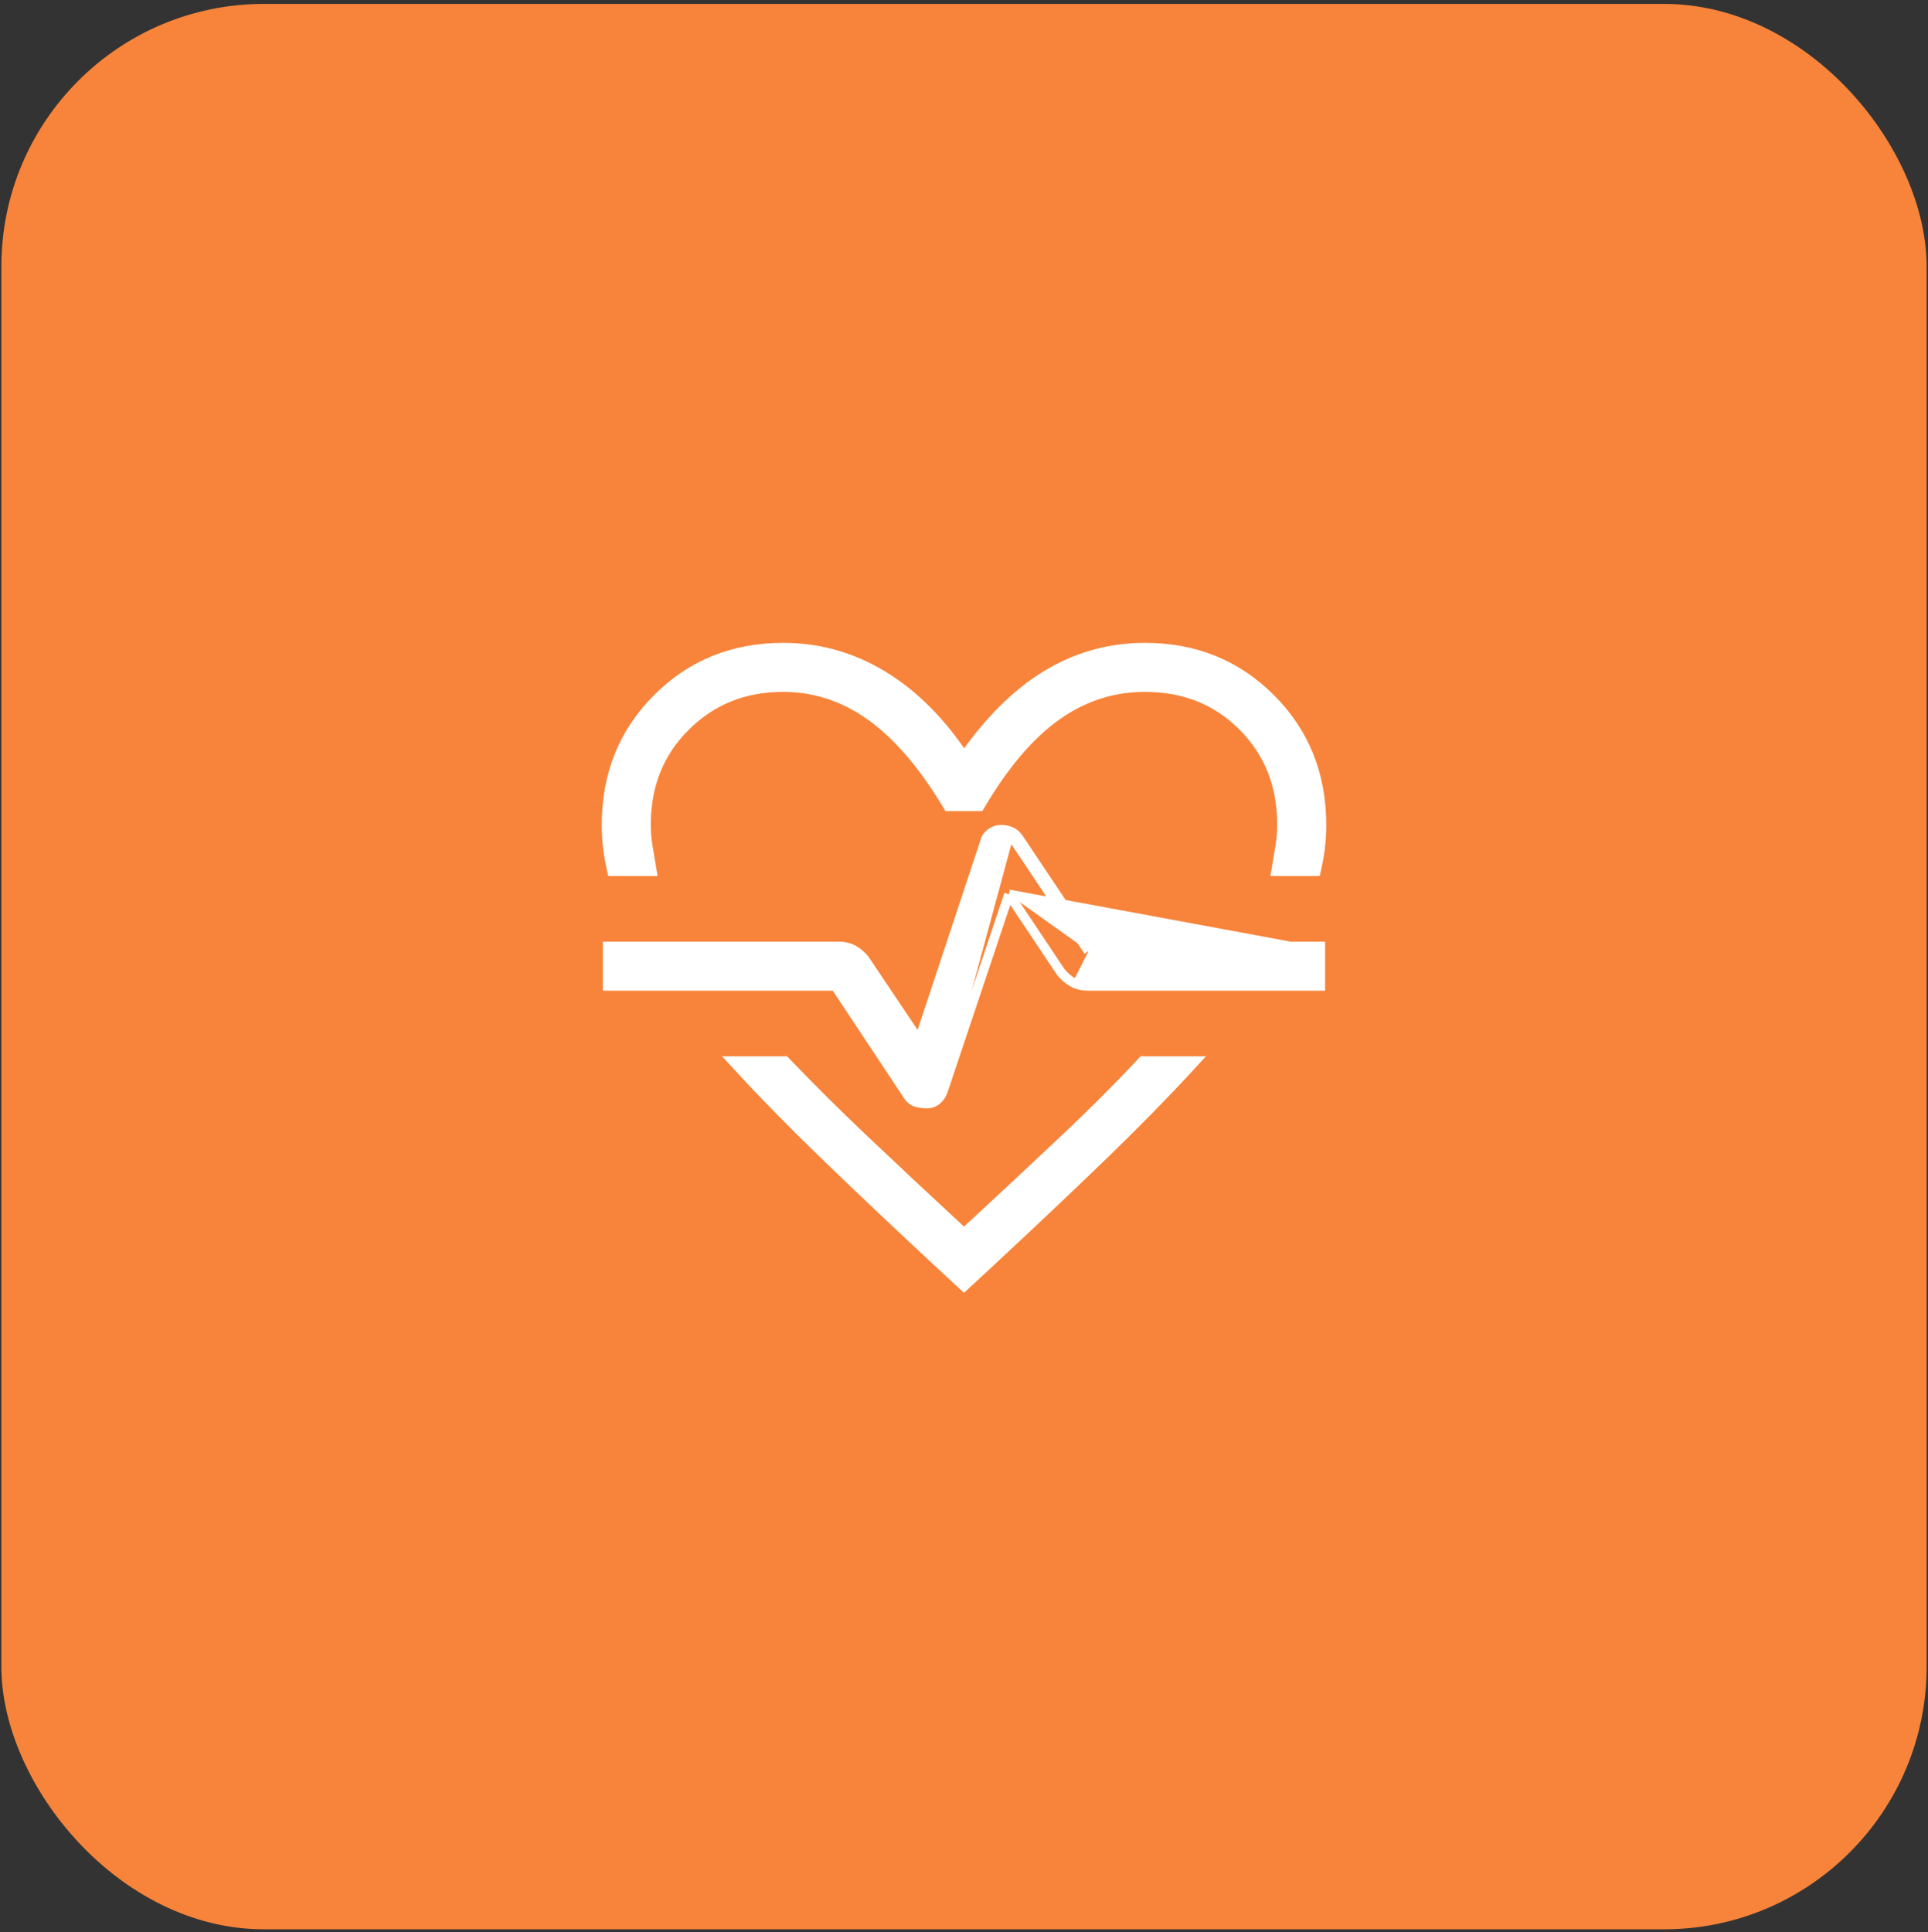 <svg width="470" height="471" viewBox="0 0 470 471" fill="none" xmlns="http://www.w3.org/2000/svg">
<rect x="0" y="0" width="470" height="471" fill="#333333" stroke="none"/>
<rect x="0.333" y="0.952" width="469.333" height="469.333" rx="64" fill="#F7843A"/>
<path d="M228.488 268.066L228.488 268.066C227.767 268.709 226.891 269.029 225.922 269.029C225.161 269.029 224.386 268.93 223.601 268.738C222.545 268.481 221.748 267.796 221.196 266.848L203.621 240.338H149.266H148.116L148.116 239.188L148.116 231.831L148.116 230.681H149.266H204.496C205.817 230.681 207.032 230.967 208.104 231.575C209.114 232.148 209.998 232.91 210.756 233.849L210.788 233.888L210.816 233.93L224.044 253.629L240 205.49C240.176 204.534 240.678 203.738 241.456 203.139L241.456 203.139C242.228 202.545 243.112 202.229 244.078 202.229C244.877 202.229 245.641 202.37 246.355 202.666M228.488 268.066L245.915 203.728M228.488 268.066C229.154 267.472 229.626 266.723 229.916 265.853L228.488 268.066ZM246.355 202.666L245.915 203.728M246.355 202.666C246.355 202.666 246.355 202.666 246.354 202.666L245.915 203.728M246.355 202.666C247.17 203.003 247.828 203.601 248.352 204.365L248.36 204.376L248.36 204.376L265.953 230.681M245.915 203.728C246.479 203.961 246.975 204.39 247.404 205.016L265.339 231.831M265.953 230.681H265.339V231.831M265.953 230.681H320.734H321.884V231.831V239.188V240.338H320.734H265.137C263.815 240.338 262.595 240.051 261.51 239.448M265.953 230.681L266.295 231.191L265.339 231.831M265.339 231.831H319.584H320.734L245.949 217.995M245.949 217.995L229.917 265.851L245.949 217.995ZM245.949 217.995L258.576 236.902L258.609 236.952L258.648 236.999C259.516 238.042 260.467 238.869 261.51 239.448M261.51 239.448C261.51 239.448 261.51 239.448 261.51 239.448L262.068 238.443L261.51 239.448ZM235.023 184.425C229.436 176.031 223.03 169.553 215.791 165.032L215.181 166.007L215.791 165.032C208.131 160.248 199.826 157.85 190.898 157.85C178.76 157.85 168.518 161.986 160.25 170.261C151.982 178.537 147.85 188.805 147.85 200.988C147.85 202.804 147.941 204.553 148.123 206.234L148.123 206.234C148.306 207.917 148.598 209.665 148.998 211.48L149.197 212.382H150.121H157.582H158.947L158.715 211.037C158.41 209.264 158.129 207.563 157.872 205.932L157.872 205.931C157.625 204.358 157.5 202.71 157.5 200.988C157.5 191.367 160.706 183.418 167.103 177.058L166.292 176.242L167.103 177.058C173.504 170.692 181.41 167.507 190.898 167.507C198.527 167.507 205.586 169.793 212.102 174.395C218.631 179.007 224.872 186.187 230.799 196.01L231.135 196.566H231.784H238.161H238.816L239.15 196.002C244.991 186.144 251.188 178.959 257.713 174.369C264.226 169.787 271.346 167.507 279.102 167.507C288.717 167.507 296.65 170.695 302.985 177.054C309.322 183.414 312.5 191.363 312.5 200.988C312.5 202.71 312.375 204.358 312.128 205.931C311.871 207.563 311.59 209.264 311.285 211.037L311.053 212.382H312.418H319.879H320.803L321.002 211.48C321.402 209.666 321.694 207.917 321.877 206.234L320.734 206.11L321.877 206.234C322.059 204.553 322.15 202.804 322.15 200.988C322.15 188.805 318.018 178.537 309.75 170.261C301.482 161.986 291.24 157.85 279.102 157.85C270.287 157.85 262.126 160.188 254.642 164.857C247.556 169.277 241.022 175.816 235.023 184.425ZM181.268 258.636H178.645L180.423 260.565C186.394 267.047 193.338 274.116 201.252 281.772C209.161 289.424 218.354 298.119 228.833 307.858L228.834 307.86L234.219 312.844L235 313.567L235.781 312.844L241.166 307.86L241.167 307.858C251.646 298.119 260.839 289.424 268.748 281.772C276.662 274.116 283.606 267.047 289.577 260.565L291.355 258.636H288.732H279.048H278.548L278.207 259.001C272.665 264.939 266.27 271.325 259.019 278.16C251.962 284.811 243.956 292.277 235 300.558C226.044 292.276 218.03 284.781 210.956 278.07C203.684 271.171 197.276 264.812 191.73 258.993L191.39 258.636H190.897H181.268Z" fill="white" stroke="white" stroke-width="2.3"/>
</svg>
